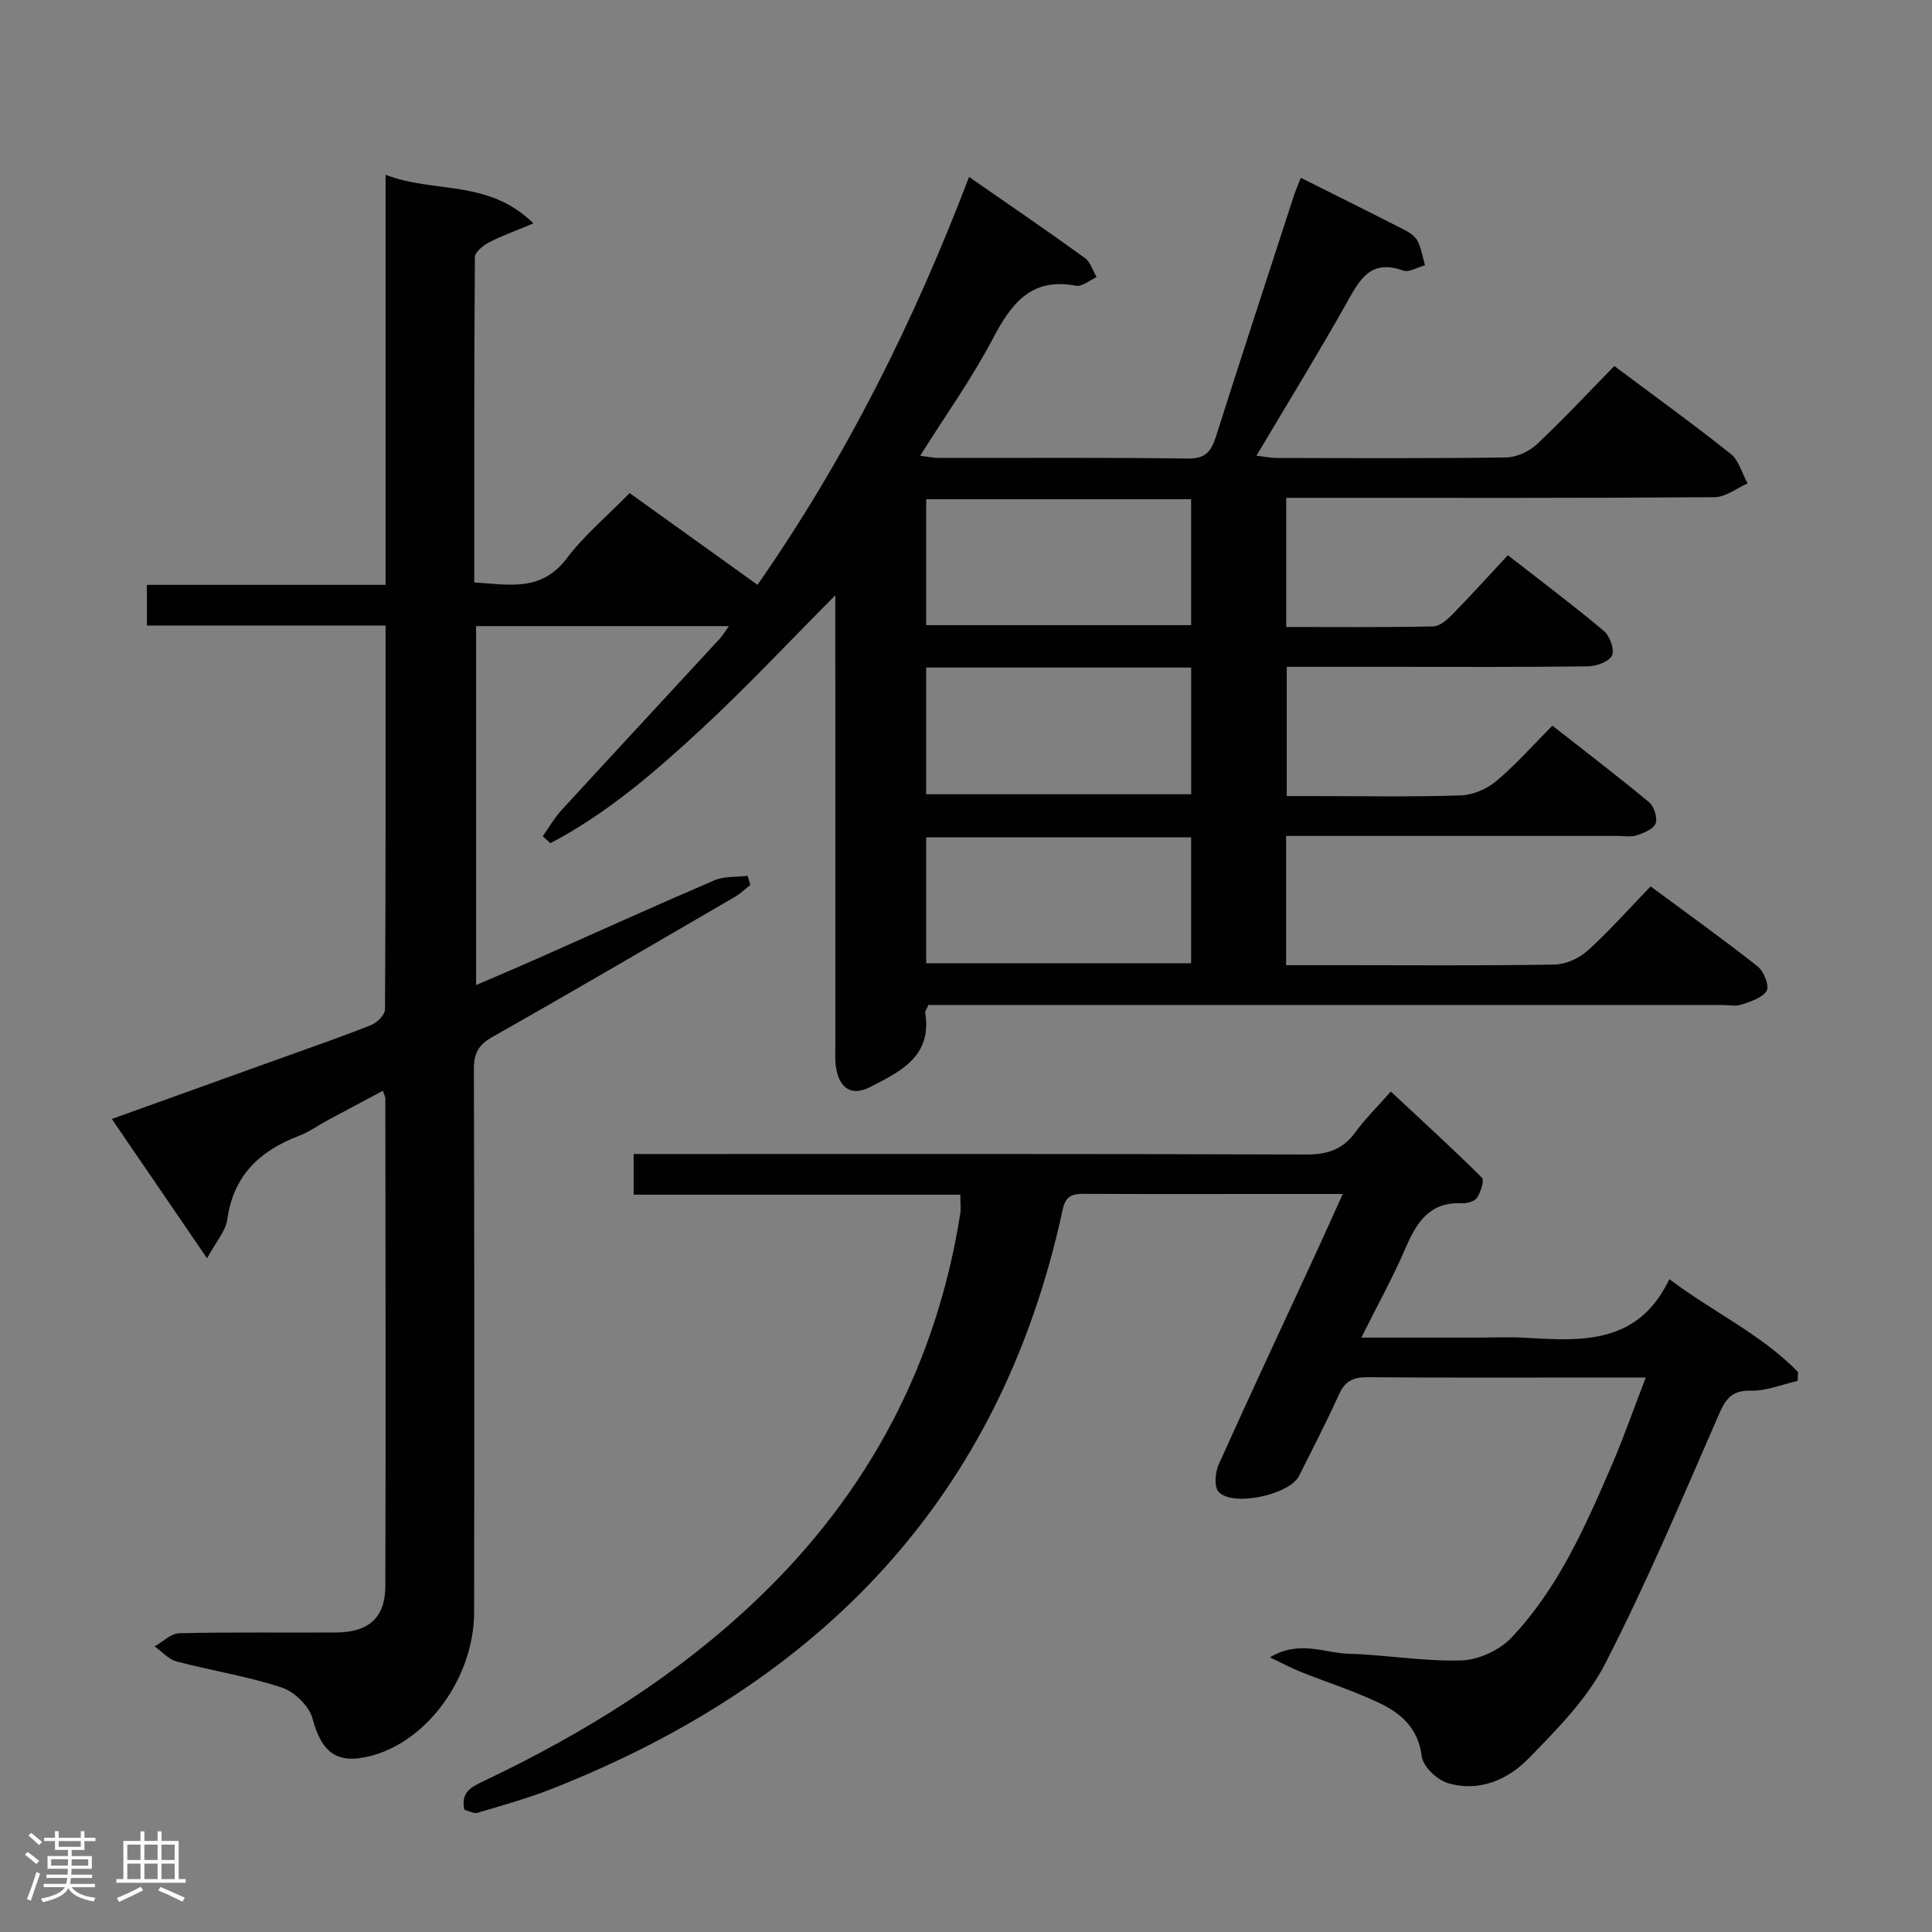 <svg enable-background="new 0 0 400 400" viewBox="0 0 400 400" xmlns="http://www.w3.org/2000/svg"><rect x="0" y="0" width="400" height="400" fill="#808080" stroke="none"/><path d="m5.17 384 .55-.58c.85.61 1.65 1.24 2.4 1.87l-.59.64c-.83-.73-1.62-1.38-2.36-1.93m1.22 9.53-.82-.34c.71-1.76 1.37-3.64 1.98-5.63.24.13.5.25.76.36-.6 1.67-1.24 3.54-1.92 5.61m-.5-13.5.57-.54c.56.44 1.31 1.06 2.26 1.87l-.64.64c-.68-.66-1.41-1.32-2.19-1.97m3.25.46h2.24v-1.36h.77v1.36h4.57v-1.36h.76v1.36h2.28v.69h-2.28v1.84h-2.64v1.26h4.18v2.64h-4.21c0 .45-.02.86-.05 1.21h4.32v.69h-4.38c-.04.34-.1.75-.19 1.22h5.15v.69h-4.82c.87 1.19 2.51 1.92 4.93 2.19-.17.31-.3.57-.37.76-2.77-.49-4.52-1.41-5.26-2.76-.56 1.26-2.3 2.23-5.24 2.9-.12-.24-.26-.48-.43-.72 2.73-.55 4.38-1.34 4.96-2.38h-4.38v-.69h4.65c.1-.38.17-.79.21-1.22h-4.32v-.69h4.4c.03-.34.05-.75.05-1.21h-4.2v-2.64h4.23v-1.26h-2.69v-1.84h-2.24zm1.46 4.46v1.29h3.45c.01-.4.02-.57.01-.53v-.32-.45h-3.46zm1.55-2.59h4.57v-1.19h-4.57zm6.11 2.59h-3.42v.77c-.02.19-.01.37-.02.53h3.44z" fill="#fcfafa"/><path d="m32.63 379.16h.82v1.98h3.54v7.89h1.46v.78h-14.37v-.78h1.46v-7.89h3.54v-1.98h.82v1.98h2.73zm-3.49 11.48.5.73c-1.61.82-3.28 1.63-5 2.41-.13-.27-.28-.55-.44-.82 1.75-.72 3.4-1.49 4.94-2.32m-2.78-5.55h2.73v-3.18h-2.73zm0 3.95h2.73v-3.2h-2.73zm3.54-3.95h2.73v-3.18h-2.73zm0 3.95h2.73v-3.2h-2.73zm7.89 4.68c-1.84-.92-3.51-1.7-5.02-2.32l.45-.73c1.89.8 3.57 1.55 5.04 2.23zm-1.62-11.81h-2.73v3.18h2.73zm-2.73 7.13h2.73v-3.2h-2.73z" fill="#fcfafa"/><g fill="#010102"><path d="m200.64 36.63c8.46 5.88 16.28 11.22 23.96 16.77 1.16.84 1.64 2.63 2.44 3.98-1.42.63-2.99 2.01-4.25 1.78-9.35-1.78-13.42 3.71-17.25 10.99-4.32 8.21-9.76 15.82-15.03 24.21 1.53.18 2.72.45 3.91.45 17.16.03 34.33-.12 51.49.13 3.66.05 4.86-1.46 5.82-4.5 5.28-16.6 10.7-33.15 16.09-49.72.4-1.24.93-2.44 1.5-3.91 7.37 3.69 14.52 7.24 21.62 10.87 1 .51 2.1 1.3 2.57 2.25.76 1.53 1.04 3.31 1.52 4.98-1.52.41-3.3 1.55-4.51 1.11-6.9-2.5-9.1 2.06-11.81 6.88-5.86 10.41-12.13 20.59-18.58 31.45 1.8.21 3 .47 4.21.47 15.83.03 31.66.12 47.49-.11 2.17-.03 4.77-1.24 6.38-2.75 5.46-5.12 10.57-10.62 16.02-16.18 8.25 6.18 16.32 12 24.09 18.19 1.71 1.36 2.36 4.05 3.5 6.12-2.28.99-4.56 2.84-6.85 2.85-27.66.2-55.32.13-82.99.13-1.8 0-3.59 0-5.68 0v26.74c10.23 0 20.34.1 30.45-.12 1.37-.03 2.92-1.43 4.02-2.55 3.83-3.91 7.5-7.98 11.42-12.19 7.15 5.58 13.66 10.46 19.87 15.68 1.23 1.04 2.27 3.88 1.69 5.07-.62 1.29-3.22 2.24-4.98 2.26-13.66.18-27.33.1-40.99.1-6.99 0-13.98 0-21.37 0v26.76h5.54c10.17 0 20.34.19 30.49-.14 2.5-.08 5.39-1.32 7.33-2.95 4.06-3.41 7.6-7.44 11.64-11.49 6.81 5.35 13.52 10.46 20.01 15.85 1.04.86 1.79 3.21 1.36 4.38s-2.43 1.98-3.91 2.48c-1.2.4-2.64.12-3.97.12-21 0-41.99 0-62.99 0-1.79 0-3.59 0-5.63 0v26.76h11.56c14.66 0 29.33.13 43.99-.13 2.33-.04 5.1-1.28 6.86-2.87 4.44-4 8.42-8.52 13.05-13.31 7.63 5.65 15.03 10.93 22.16 16.56 1.27 1.01 2.47 4.02 1.87 5.04-.86 1.49-3.32 2.22-5.23 2.87-1.19.41-2.64.08-3.97.08-52.83 0-105.65 0-158.48 0-1.98 0-3.96 0-5.87 0-.32.77-.73 1.26-.66 1.67 1.44 9.01-5.19 12.13-11.39 15.31-3.79 1.94-6.31.39-7.06-3.9-.28-1.62-.16-3.32-.16-4.99-.01-29-.01-57.99-.01-86.99 0-1.81 0-3.62 0-5.92-9.54 9.58-18.41 19.09-27.93 27.88-9.55 8.83-19.45 17.37-31.05 23.44-.53-.48-1.07-.95-1.6-1.43 1.28-1.8 2.39-3.76 3.87-5.38 10.91-11.89 21.9-23.72 32.84-35.58.55-.6.96-1.32 1.84-2.55-17.68 0-34.82 0-52.34 0v74.32c4.4-1.9 8.62-3.68 12.81-5.54 12.16-5.39 24.28-10.9 36.5-16.14 2.06-.88 4.59-.66 6.91-.94.19.63.37 1.27.56 1.9-1.09.84-2.1 1.83-3.29 2.51-16.67 9.7-33.32 19.45-50.11 28.95-2.9 1.64-3.85 3.4-3.84 6.65.11 37.49.1 74.99.05 112.48-.02 13.32-9.49 26.49-21.12 29.65-7.2 1.96-10.43-.52-12.34-7.67-.7-2.6-3.77-5.57-6.4-6.43-7.07-2.32-14.52-3.48-21.74-5.38-1.68-.44-3.04-2.05-4.55-3.12 1.7-.95 3.39-2.69 5.11-2.73 10.83-.25 21.66-.08 32.49-.15 6.73-.05 10.15-3.07 10.17-9.6.1-33.66.03-67.32 0-100.98 0-.3-.19-.6-.51-1.58-3.83 2.04-7.56 4.02-11.28 6.02-2.05 1.1-3.98 2.51-6.13 3.33-8.13 3.1-13.55 8.24-14.81 17.33-.33 2.37-2.3 4.52-4.18 8.01-6.95-10.17-13.14-19.23-19.72-28.85 12.23-4.39 23.87-8.57 35.51-12.76 6.09-2.19 12.22-4.31 18.23-6.71 1.22-.49 2.82-2.11 2.82-3.22.16-26.31.12-52.63.12-79.47-16.54 0-32.78 0-49.42 0 0-2.93 0-5.34 0-8.42h49.42c0-28.4 0-56.14 0-84.91 10.04 3.92 21.24.83 30.61 10.07-3.81 1.6-6.63 2.59-9.24 3.96-1.2.63-2.87 1.99-2.88 3.03-.17 22.31-.13 44.61-.13 67.35 7.15.44 13.84 1.99 19.1-4.93 3.7-4.87 8.5-8.9 13.07-13.57 8.85 6.35 17.46 12.52 26.47 18.99 18.23-26.13 32.28-54.24 43.81-84.45zm-8.88 92.8h54.85c0-8.97 0-17.55 0-26.07-18.48 0-36.56 0-54.85 0zm-.01 8.78v26.23h54.87c0-8.96 0-17.53 0-26.23-18.34 0-36.31 0-54.87 0zm.01 61.22h54.85c0-8.97 0-17.55 0-26.07-18.48 0-36.56 0-54.85 0z"/><path d="m96.15 374.7c-.83-3.7 1.51-4.76 4.07-5.98 20.84-9.92 40.29-21.98 57-38.05 22.66-21.79 36.65-48.2 41.58-79.32.18-1.13.02-2.31.02-4-22.49 0-44.89 0-67.63 0 0-2.93 0-5.33 0-8.42h5.76c44.48 0 88.97-.06 133.45.1 4.38.02 7.57-1.01 10.17-4.56 2.05-2.8 4.56-5.27 7.38-8.48 6.43 6 12.78 11.79 18.86 17.83.56.55-.24 2.99-1.01 4.17-.5.76-2.1 1.18-3.17 1.13-6.67-.3-9.33 3.96-11.63 9.29-2.61 6.05-5.82 11.85-9.15 18.53h23.54c3.5 0 7.01-.17 10.49.03 11.66.69 23.27 1.42 29.74-12.13 9.34 7 19.18 11.5 26.66 19.25-.04.61-.07 1.21-.11 1.82-3.21.72-6.43 2.08-9.61 2.01-3.89-.09-5.21 1.56-6.65 4.85-7.57 17.34-14.92 34.82-23.55 51.63-3.77 7.35-9.99 13.63-15.86 19.65-4.34 4.45-10.33 7.06-16.77 5.11-2.22-.67-5.11-3.42-5.37-5.51-.72-5.86-4.3-8.95-8.88-11.11-5.24-2.48-10.8-4.25-16.19-6.4-1.89-.75-3.68-1.73-6.37-3 6.1-3.67 11.29-.89 16.32-.75 7.79.23 15.59 1.62 23.34 1.38 3.54-.11 7.88-2.11 10.33-4.69 9.64-10.16 15.24-22.88 20.72-35.57 2.48-5.73 4.54-11.64 7.11-18.31-3.35 0-5.78 0-8.21 0-16.49 0-32.99.07-49.48-.06-2.87-.02-4.55.78-5.77 3.45-2.61 5.73-5.49 11.34-8.32 16.97-1.98 3.94-13.84 6.5-16.69 3.27-.95-1.08-.67-4.04.07-5.68 6.47-14.39 13.17-28.68 19.79-43 1.86-4.03 3.67-8.09 5.88-12.95-5.53 0-10.28 0-15.03 0-12.83 0-25.66.04-38.48-.03-2.43-.01-3.86.34-4.48 3.24-12.83 59.62-50 97.89-105.57 119.88-5.07 2-10.35 3.47-15.59 5.03-.79.21-1.85-.41-2.71-.62z"/></g></svg>